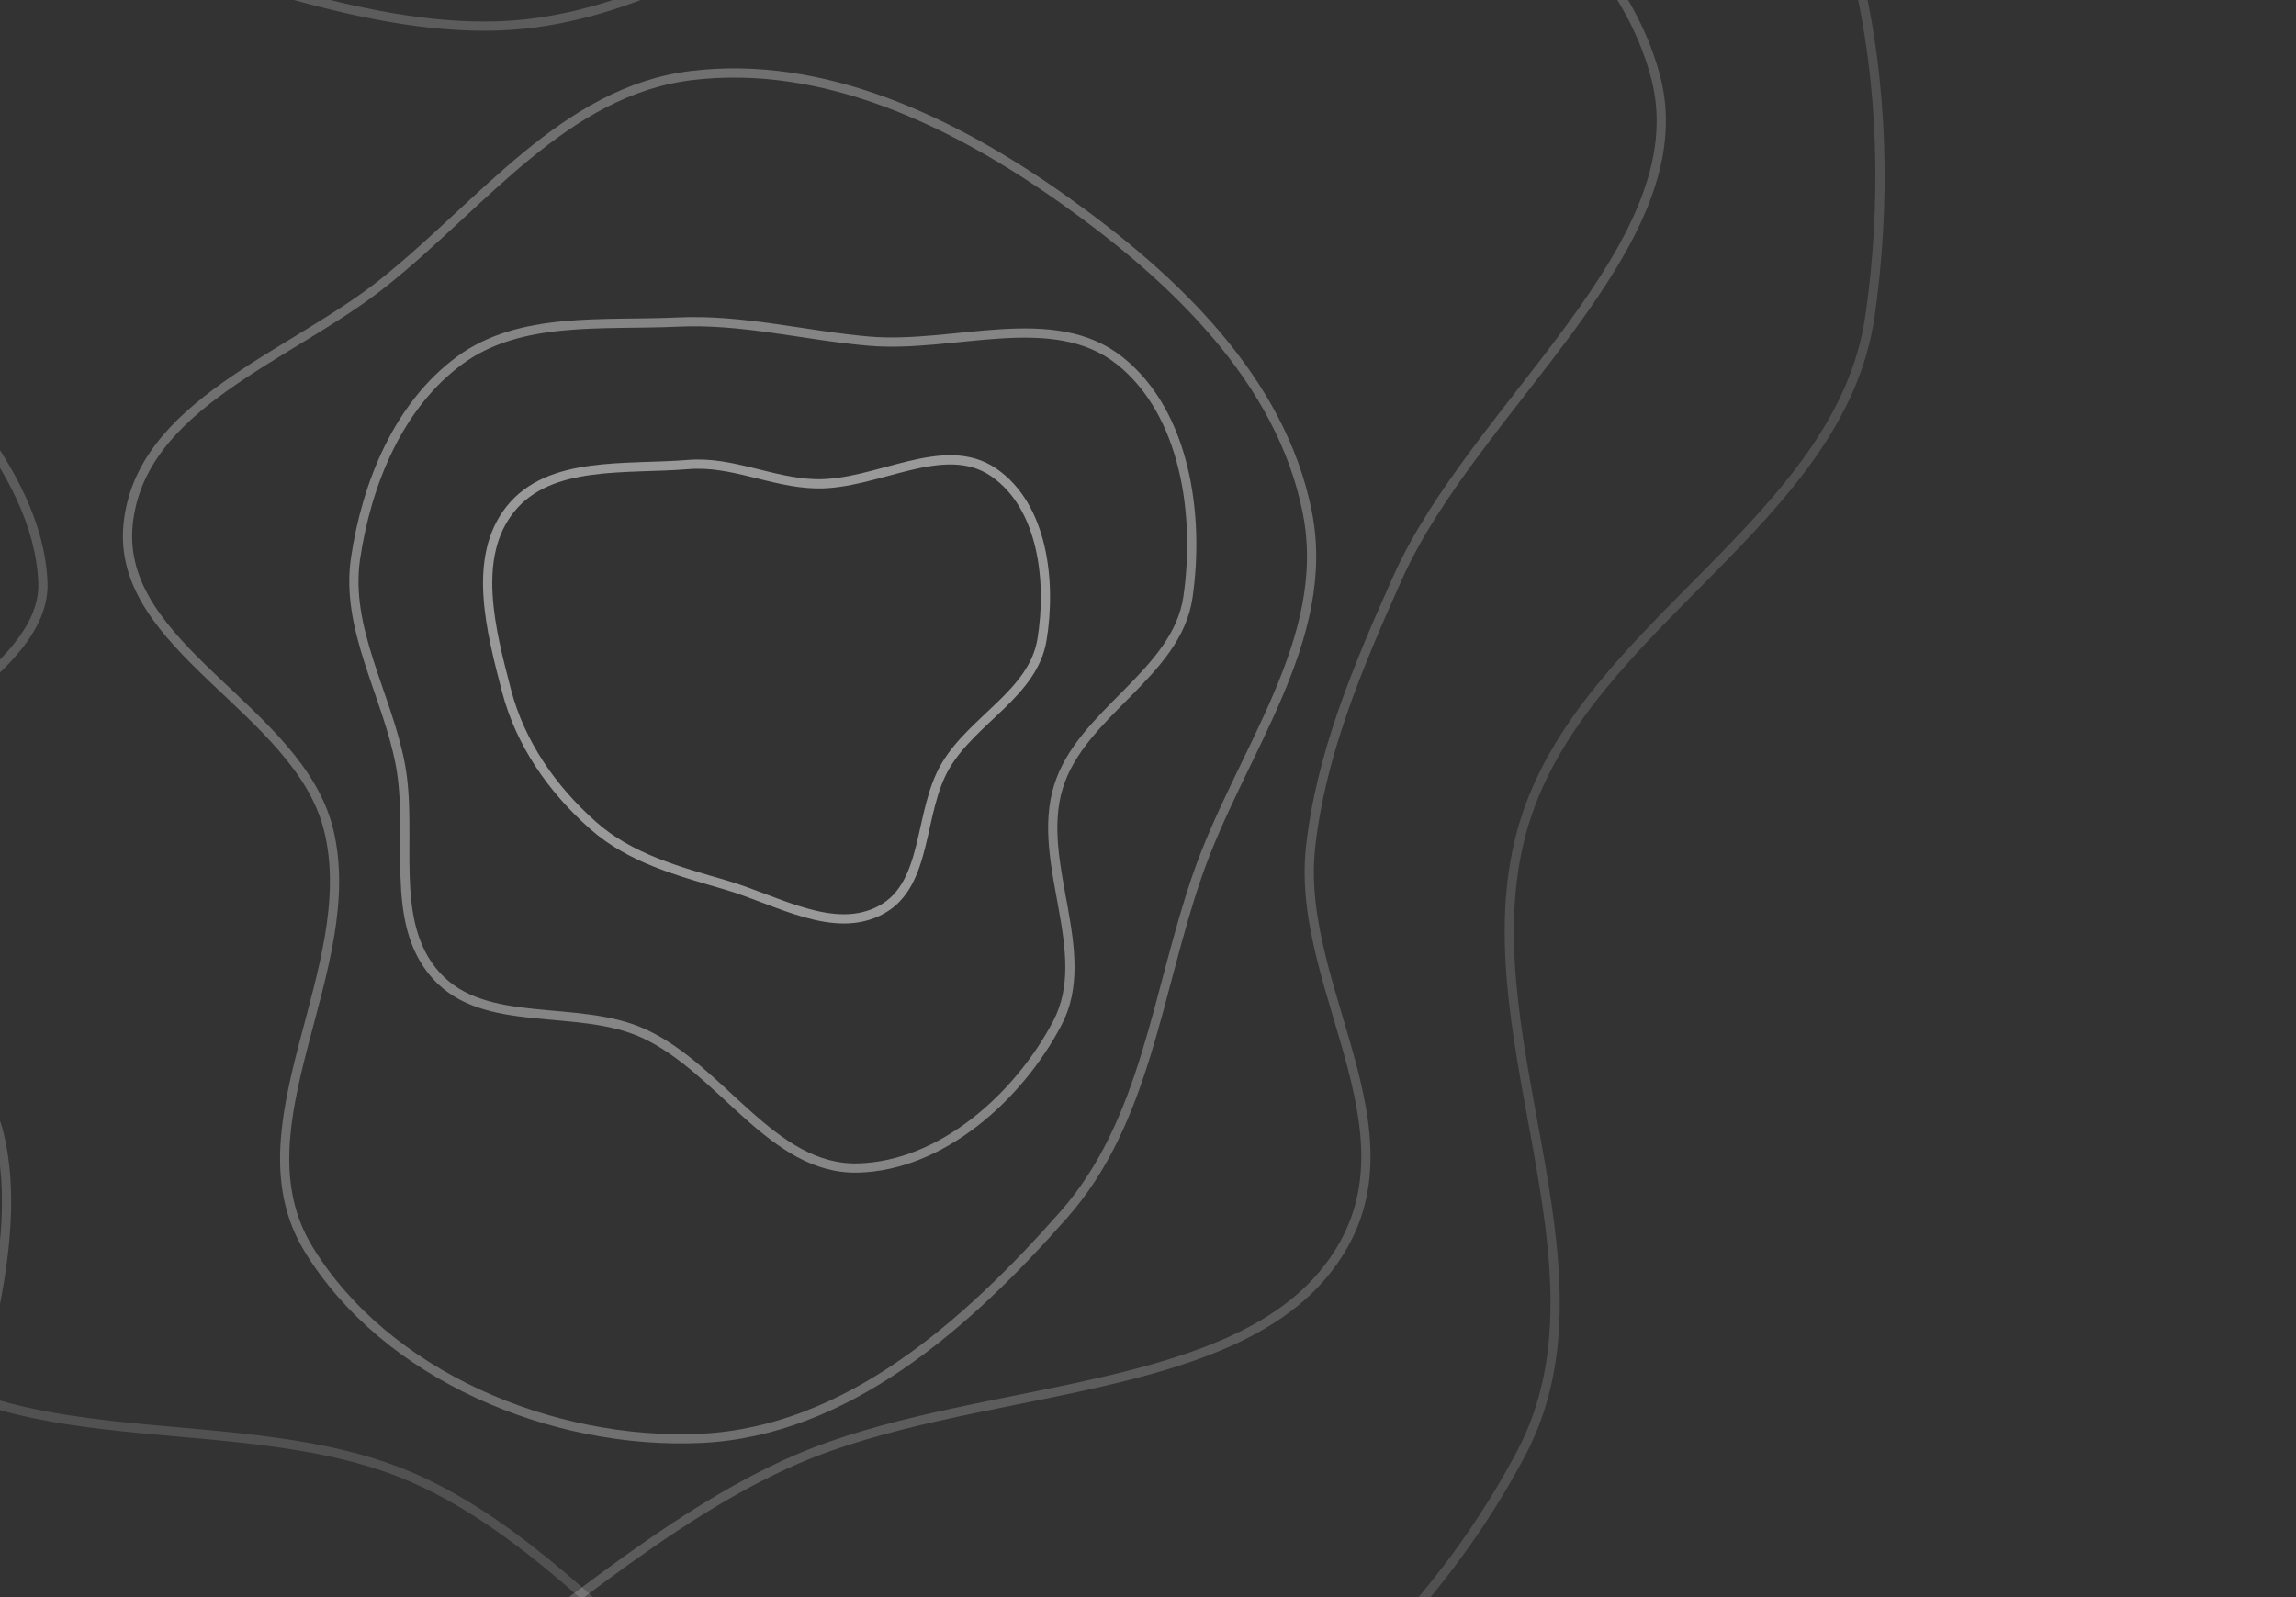 <svg width="996" height="693" viewBox="0 0 996 693" fill="none" xmlns="http://www.w3.org/2000/svg">
<rect x="0" y="0" width="996" height="693" fill="#333333" stroke="none"/>
<path opacity="0.3" fill-rule="evenodd" clip-rule="evenodd" d="M461.447 526.979C419.633 574.404 367.293 621.113 303.967 623.99C239.787 626.905 167.561 597.066 133.823 541.861C101.216 488.505 157.585 420.383 142.503 359.788C129.457 307.372 50.193 281.06 55.577 227.481C60.816 175.351 125.593 155.129 166.334 122.653C209.331 88.378 245.118 39.51 299.823 32.784C357.226 25.727 413.63 52.741 461.135 86.409C509.104 120.408 555.629 164.59 567.095 222.211C578.11 277.564 537.863 326.507 519.471 379.563C501.734 430.73 497.16 486.473 461.447 526.979Z" stroke="white" stroke-width="4"/>
<path opacity="0.4" fill-rule="evenodd" clip-rule="evenodd" d="M459.126 341.376C448.941 374.593 474.844 413.095 458.669 443.845C441.795 475.921 408.443 505.797 372.158 506.702C334.941 507.629 313.05 463.775 279.175 448.32C250.369 435.178 210.438 446.743 189.235 423.247C168.032 399.751 179.602 362.371 173.597 331.326C167.728 300.978 149.712 272.822 154.229 242.255C159.044 209.67 172.894 175.797 199.461 156.296C225.662 137.064 261.436 141.232 293.932 139.708C322.143 138.386 348.677 145.506 376.814 147.983C413.779 151.237 456.949 133.402 485.902 156.606C514.123 179.223 520.521 223.265 515.342 259.005C510.492 292.471 469.038 309.048 459.126 341.376Z" stroke="white" stroke-width="4"/>
<path opacity="0.15" fill-rule="evenodd" clip-rule="evenodd" d="M661.256 356.89C634.095 445.475 703.176 548.156 660.037 630.162C615.038 715.704 526.091 795.38 429.324 797.792C330.07 800.266 271.691 683.311 181.348 642.094C104.527 607.046 -1.964 637.891 -58.511 575.228C-115.056 512.569 -84.2 412.879 -100.213 330.086C-115.867 249.153 -163.914 174.063 -151.868 92.545C-139.027 5.644 -102.09 -84.69 -31.239 -136.697C38.637 -187.987 134.042 -176.872 220.704 -180.934C295.939 -184.461 366.702 -165.472 441.739 -158.867C540.323 -150.19 655.451 -197.753 732.666 -135.87C807.927 -75.553 824.99 41.9 811.177 137.215C798.244 226.464 687.69 270.674 661.256 356.89Z" stroke="white" stroke-width="4"/>
<path opacity="0.5" fill-rule="evenodd" clip-rule="evenodd" d="M452.006 277.545C448.196 300.706 422.235 311.953 410.227 332.135C398.258 352.251 402.894 383.488 382.311 394.678C361.825 405.816 337.283 390.512 314.903 383.961C294.176 377.894 273.404 372.39 257.256 358.073C239.468 342.3 225.689 322.531 219.698 299.544C212.906 273.489 204.572 241.761 221.466 220.766C238.472 199.63 271.503 203.751 298.565 201.526C317.619 199.96 334.771 209.381 353.882 209.879C380.325 210.569 409.383 189.979 431.143 204.985C452.402 219.645 456.194 252.088 452.006 277.545Z" stroke="white" stroke-width="4"/>
<path opacity="0.2" fill-rule="evenodd" clip-rule="evenodd" d="M345.737 633.04C231.409 682.344 123.177 834.714 19.191 792.258C-98.306 744.285 23.876 590.647 -0.448 491.696C-11.419 447.068 -86.799 422.726 -83.088 376.18C-79.4 329.9 20.523 298.421 18.61 252.589C14.446 152.816 -178.572 69.953 -99.616 -19.793C-34.05 -94.317 116.408 25.633 232.135 9.887C336.316 -4.288 412.108 -108.388 514.597 -103.362C613.592 -98.506 700.254 -35.824 718.292 33.731C737.04 106.026 639.669 176.197 606.363 250.491C588.763 289.749 572.798 327.875 568.494 367.876C561.672 431.281 621.748 496.011 573.803 553.083C528.863 606.579 420.043 600.996 345.737 633.04Z" stroke="white" stroke-width="4"/>
</svg>

